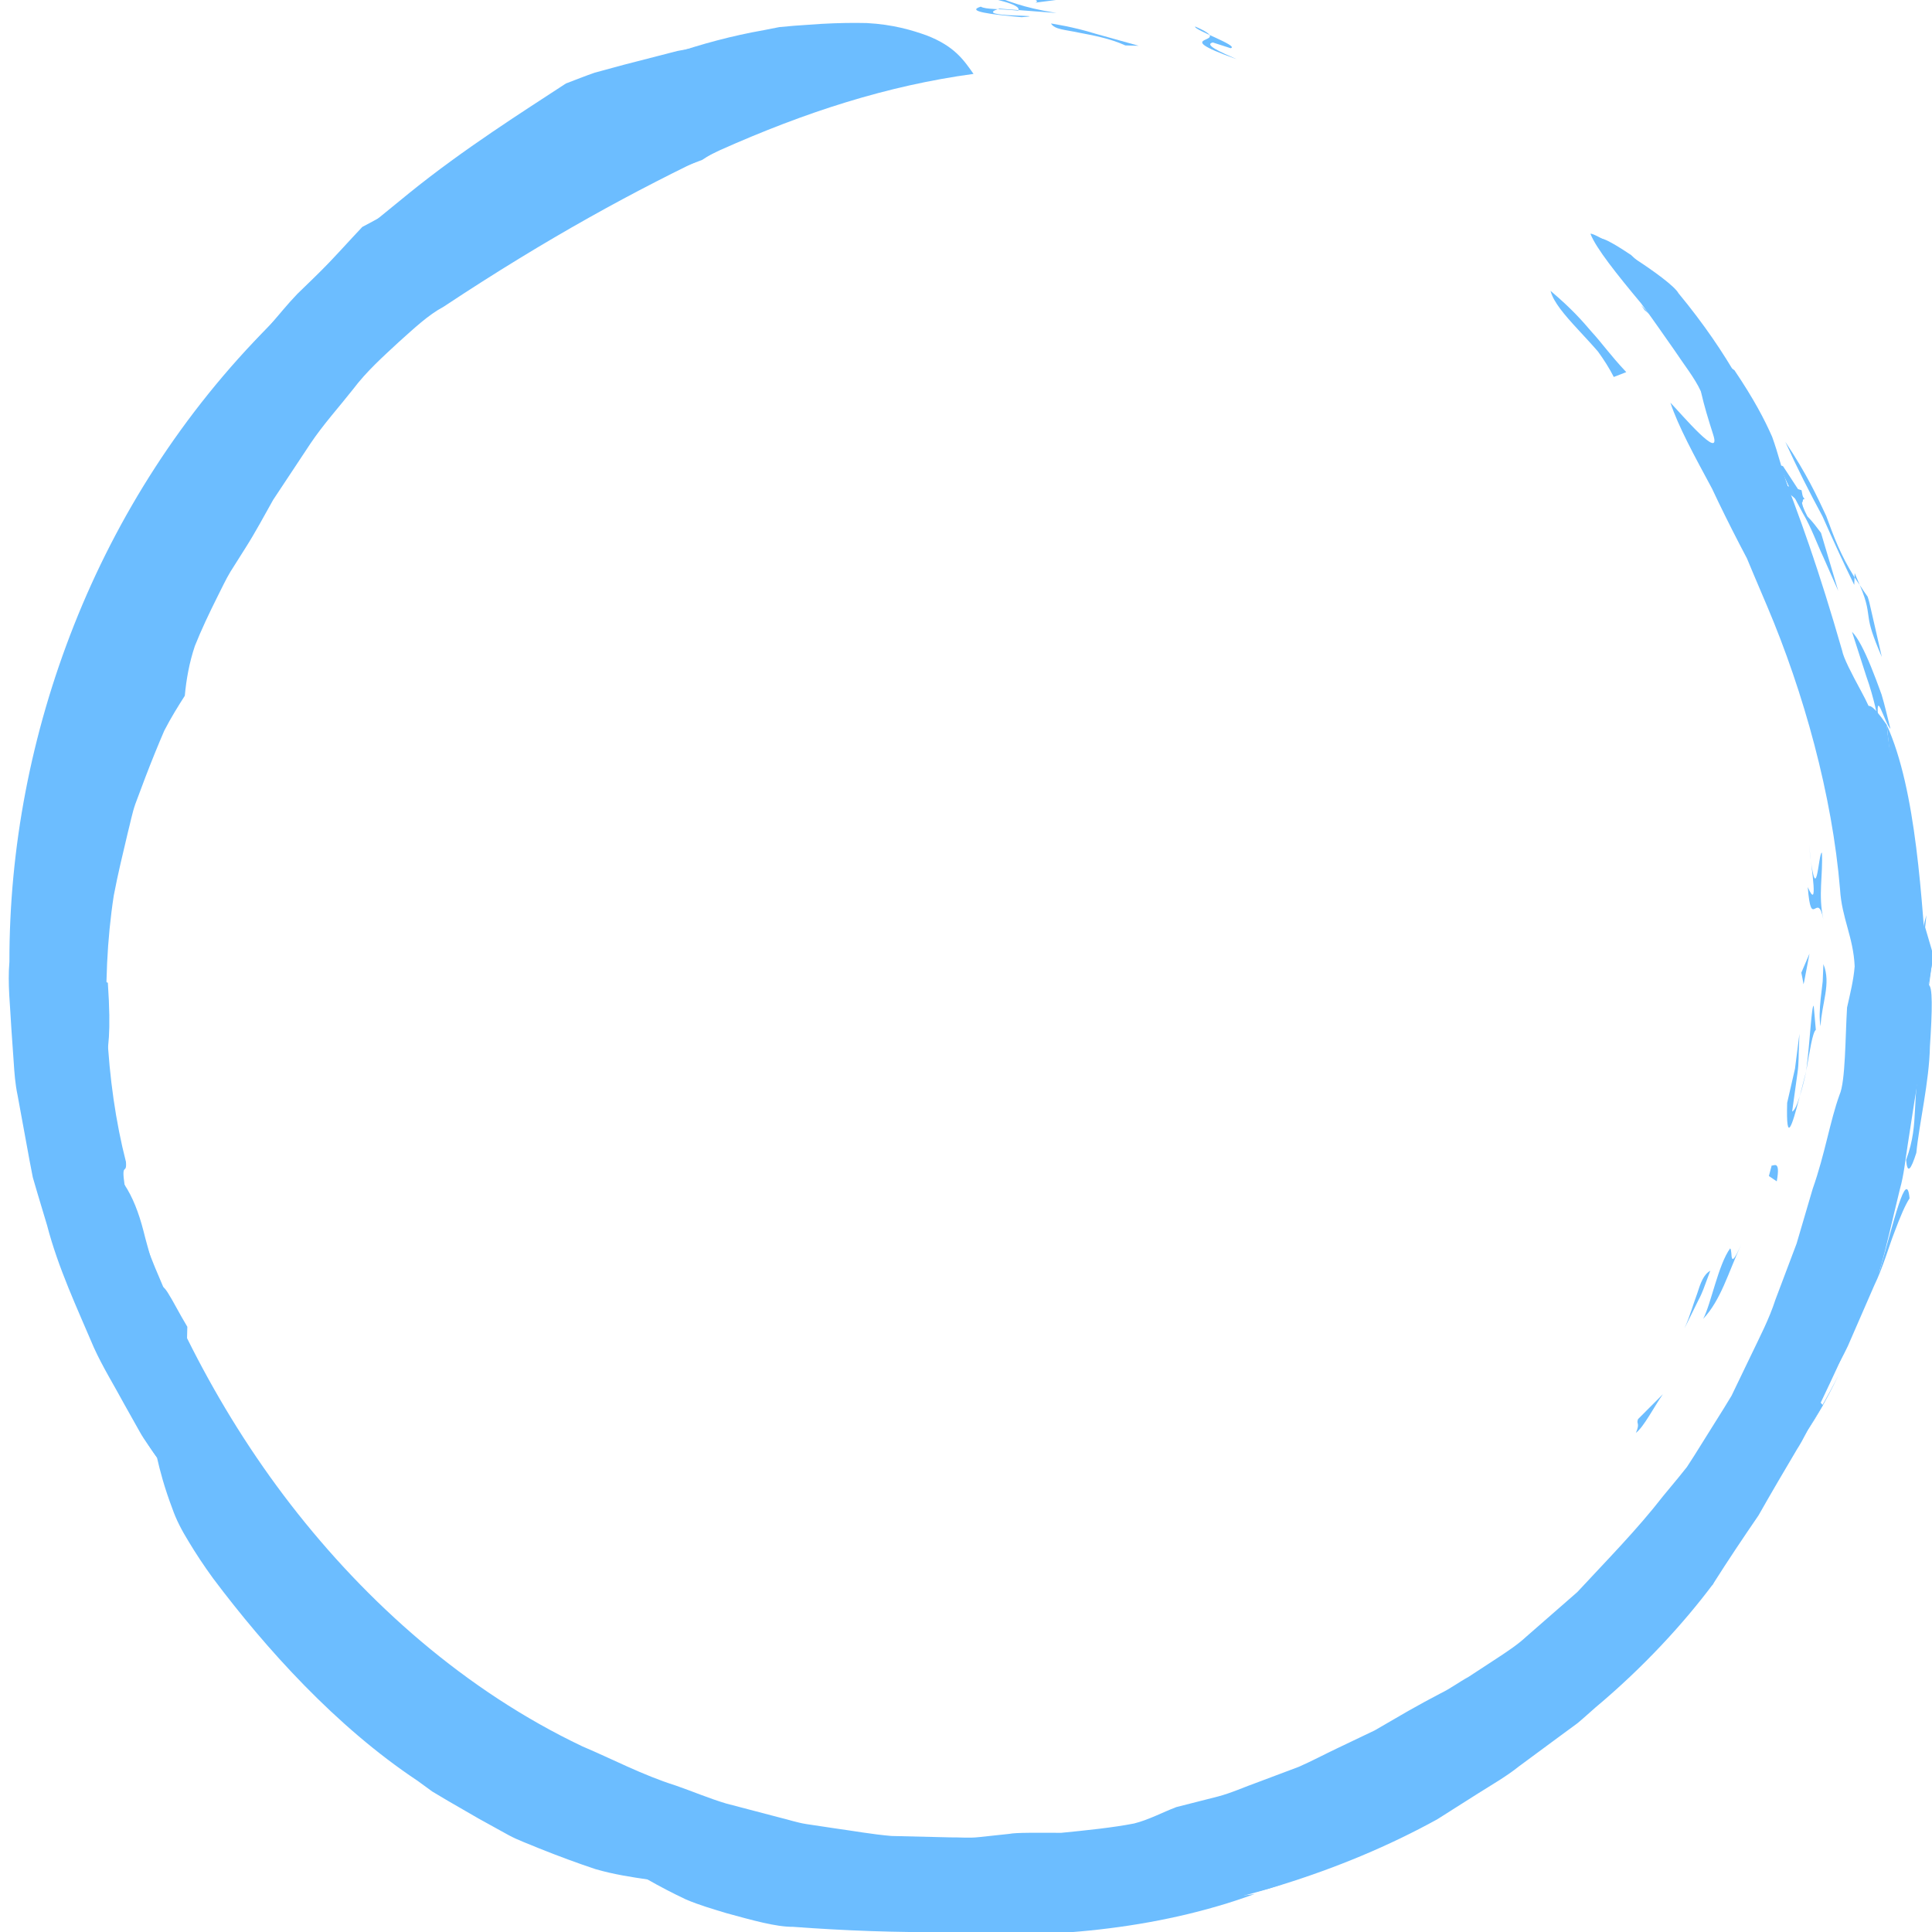 <?xml version="1.0" encoding="utf-8"?>
<!-- Generator: Adobe Illustrator 16.0.0, SVG Export Plug-In . SVG Version: 6.00 Build 0)  -->
<!DOCTYPE svg PUBLIC "-//W3C//DTD SVG 1.1//EN" "http://www.w3.org/Graphics/SVG/1.1/DTD/svg11.dtd">
<svg version="1.1" id="Layer_1" xmlns="http://www.w3.org/2000/svg" xmlns:xlink="http://www.w3.org/1999/xlink" x="0px" y="0px"
	 width="100px" height="100px" viewBox="0 0 100 100" enable-background="new 0 0 100 100" xml:space="preserve">
<g>
	<path fill="#6CBDFF" d="M88.68,22.516c-0.278-0.883-0.445-1.405-0.644-2.261c-0.309-0.679-0.865-1.368-1.394-2.165
		c-0.553-0.776-1.122-1.624-1.707-2.398c-1.235-1.479-2.337-2.86-2.613-3.591c0.111-0.056,1.127,0.526,2.189,1.22
		c1.068,0.686,2.171,1.492,2.368,1.858c2.635,3.191,3.972,5.881,5.136,8.662c1.118,2.813,2.149,5.706,3.336,9.842
		c0.072,0.377,0.464,1.136,0.987,2.103c0.532,0.963,0.996,2.2,1.498,3.415c0,0-0.082-0.772-0.179-1.679
		c1.536,3.371,1.818,9.045,2.137,13.459c0.157-0.947,0.137-0.948,0.279-1.516c-0.095,0.45-0.144,0.959-0.223,1.517
		c-0.103,0.558-0.192,1.164-0.273,1.807c-0.08,0.645-0.15,1.325-0.214,2.032c-0.029,0.354-0.06,0.715-0.089,1.079
		c-0.061,0.363-0.121,0.73-0.183,1.103c-0.116,0.743-0.231,1.501-0.35,2.265c-0.122,0.76-0.191,1.535-0.4,2.273
		c-0.366,1.486-0.684,2.955-1.062,4.272c-0.461,0.995-0.837,1.672-1.215,2.35c-0.198,0.593-0.395,1.183-0.592,1.771
		c-0.238,0.572-0.511,1.13-0.771,1.694c-0.266,0.562-0.533,1.127-0.803,1.696c-0.268,0.57-0.535,1.146-0.883,1.687
		c-0.654,1.104-1.319,2.233-1.994,3.425c-0.771,1.125-1.562,2.302-2.367,3.573c-1.505,2.009-3.58,4.285-6.083,6.378
		c-0.308,0.268-0.607,0.548-0.926,0.81c-0.333,0.245-0.669,0.491-1.004,0.738c-0.671,0.495-1.348,0.994-2.026,1.496
		c-0.659,0.528-1.396,0.944-2.106,1.394s-1.419,0.899-2.121,1.344c-5.019,2.767-10.866,4.503-16.64,5.252
		c-5.787,0.744-11.469,0.7-16.703,0.311c-0.884,0.006-2.099-0.34-3.455-0.71c-0.673-0.206-1.385-0.409-2.075-0.702
		c-0.681-0.321-1.359-0.672-2.001-1.041c-0.818-0.12-1.737-0.257-2.681-0.53c-0.931-0.308-1.921-0.674-2.953-1.088
		c-0.511-0.219-1.056-0.404-1.565-0.681c-0.509-0.281-1.027-0.567-1.552-0.857c-0.522-0.303-1.052-0.608-1.587-0.917l-0.803-0.478
		l-0.76-0.555c-4.222-2.804-7.861-6.852-10.575-10.466c-0.49-0.671-0.91-1.311-1.269-1.909c-0.367-0.594-0.657-1.157-0.847-1.711
		C8.509,77,8.276,76.112,8.125,75.441c-0.296-0.445-0.638-0.87-0.899-1.344c-0.266-0.474-0.532-0.947-0.799-1.424
		C5.909,71.71,5.32,70.765,4.859,69.75c-0.869-2.048-1.846-4.112-2.423-6.329l-0.494-1.647l-0.243-0.83l-0.164-0.847l-0.625-3.407
		c-0.121-0.568-0.165-1.145-0.201-1.721l-0.121-1.73c-0.056-1.153-0.2-2.307-0.101-3.458C0.479,43.896,1.606,37.98,3.832,32.353
		c2.225-5.623,5.597-10.973,10.156-15.539c0.308-0.319,0.672-0.725,1.062-1.176c0.388-0.453,0.873-0.882,1.316-1.354
		c0.909-0.919,1.776-1.894,2.387-2.538c0.699-0.374,1.389-0.742,2.085-1.115c5.91-4.506,12.221-7.931,18.696-9.07
		c0.274-0.055,0.541-0.107,0.802-0.158c0.264-0.024,0.521-0.047,0.771-0.07c0.497-0.035,0.967-0.067,1.413-0.098
		c0.886-0.048,1.662-0.059,2.343-0.042c1.366,0.072,2.362,0.375,3.098,0.639c1.473,0.568,1.943,1.311,2.429,1.993
		c-4.467,0.607-8.703,1.976-13.109,3.941c-4.386,2.069-8.956,4.555-14.321,8.111c-0.793,0.422-1.523,1.115-2.325,1.832
		c-0.787,0.733-1.65,1.495-2.363,2.442c-0.731,0.927-1.542,1.822-2.207,2.813c-0.658,0.993-1.309,1.976-1.928,2.911
		c-0.465,0.828-0.92,1.682-1.44,2.499l-0.776,1.229c-0.25,0.415-0.446,0.856-0.666,1.281c-0.427,0.856-0.833,1.708-1.168,2.55
		c-0.291,0.861-0.445,1.741-0.522,2.579c-0.321,0.503-0.701,1.104-1.062,1.806c-0.311,0.719-0.64,1.528-0.979,2.412
		c-0.167,0.446-0.34,0.906-0.517,1.378c-0.168,0.478-0.261,0.987-0.395,1.502c-0.243,1.034-0.511,2.121-0.724,3.248
		c-0.697,4.536-0.422,9.676,0.631,13.777c0.056,0.708-0.25-0.041-0.072,1.186c1.867,5.715,4.64,11.429,8.596,16.548
		c3.939,5.091,9.046,9.643,15.099,12.521c1.552,0.656,3.102,1.481,4.836,2.029c0.856,0.296,1.707,0.66,2.602,0.928
		c0.905,0.237,1.822,0.479,2.752,0.722c0.467,0.111,0.928,0.27,1.408,0.344c0.481,0.072,0.965,0.145,1.451,0.218
		c0.974,0.133,1.953,0.314,2.951,0.398c1.001,0.023,2.011,0.048,3.03,0.072c0.508-0.006,1.018,0.046,1.528-0.016
		c0.509-0.056,1.019-0.11,1.533-0.164c0.382-0.077,1.447-0.055,2.702-0.056c1.241-0.122,2.675-0.268,3.767-0.483
		c0.755-0.188,1.458-0.572,2.181-0.847c0.701-0.178,1.414-0.359,2.135-0.543c0.72-0.186,1.406-0.506,2.113-0.755
		c0.703-0.264,1.406-0.528,2.103-0.791c0.682-0.301,1.336-0.65,1.992-0.961c0.655-0.313,1.3-0.621,1.928-0.921
		c0.602-0.349,1.186-0.687,1.75-1.014c0.566-0.32,1.117-0.621,1.646-0.896c0.54-0.261,0.987-0.605,1.453-0.855
		c0.523-0.343,1.037-0.678,1.546-1.011c0.508-0.336,1.012-0.668,1.449-1.074c0.899-0.786,1.778-1.553,2.641-2.307
		c1.56-1.681,3.113-3.255,4.447-4.975c0.261-0.315,0.531-0.643,0.81-0.979c0.139-0.171,0.277-0.346,0.419-0.522
		c0.123-0.189,0.246-0.381,0.372-0.576c0.492-0.789,1.009-1.616,1.542-2.465l0.395-0.648l0.333-0.691
		c0.224-0.464,0.449-0.932,0.675-1.402c0.449-0.942,0.942-1.878,1.264-2.879c0.37-0.98,0.736-1.954,1.096-2.903
		c0.286-0.974,0.565-1.925,0.833-2.834c0.637-1.801,0.896-3.508,1.39-4.869c0.31-0.68,0.296-3.007,0.389-4.517
		c0.158-0.703,0.337-1.412,0.394-2.129c-0.069-1.527-0.667-2.491-0.757-3.984c-0.402-4.867-1.879-10.198-3.779-14.671
		c-0.238-0.561-0.473-1.112-0.702-1.653c-0.112-0.272-0.226-0.541-0.337-0.807c-0.133-0.254-0.264-0.505-0.394-0.753
		c-0.515-0.996-0.989-1.953-1.412-2.857c-0.94-1.743-1.749-3.227-2.157-4.452C87.03,21.431,89.116,23.905,88.68,22.516z"/>
	<path fill="#6CBDFF" d="M53.597,0.136c0.454-0.208-1.196-0.354-2.226-0.364c0.9,0.285,1.432,0.595,3.313,0.9l-2.949-0.225
		c-1.571,0.47,2.895,0.311,1.142,0.442c-1.617-0.144-2.894-0.306-2.112-0.544c0.269,0.155,0.971,0.101,1.943,0.206
		c0.18-0.365-1.409-0.6-2.318-0.882l4.691,0.277L53.597,0.136z"/>
	<path fill="#6CBDFF" d="M63.697,2.495l-0.923-0.297c-0.471,0.116,0.389,0.491,1.235,0.866c-3.895-1.387,0.166-0.684-2.147-1.691
		C61.741,1.532,64.185,2.383,63.697,2.495z"/>
	<path fill="#6CBDFF" d="M58.248,2.351c-0.822-0.372-1.701-0.525-2.409-0.662c-0.709-0.153-1.262-0.162-1.44-0.474
		c0,0.001,1.16,0.171,2.288,0.526C57.813,2.056,58.94,2.37,58.94,2.37L58.248,2.351z"/>
	<path fill="#6CBDFF" d="M85.126,16.052c1.05,0.902,0.527,0.452,1.991,2.176c0,0-0.541-0.61-1.082-1.221
		c-0.271-0.305-0.541-0.61-0.745-0.839c-0.199-0.233-0.348-0.372-0.348-0.372C84.947,15.792,85.125,16.052,85.126,16.052z"/>
	<path fill="#6CBDFF" d="M91.635,76.338c0.591-0.701,1.163-1.324,1.76-2.098c0.533-0.807,1.104-1.757,1.767-3.064
		c-0.643,1.337-1.348,2.568-2.035,3.455C92.408,75.503,91.833,76.104,91.635,76.338z"/>
	<path fill="#6CBDFF" d="M69.883,93.523c-0.013-0.2-0.848,0.145,0.258-0.484c0.561-0.161,0.036,0.604,1.69-0.492L69.883,93.523z"/>
	<path fill="#6CBDFF" d="M67.451,93.558l-1.253,0.102C66.2,93.716,66.685,93.705,67.451,93.558z"/>
	<path fill="#6CBDFF" d="M95.997,29.662l-0.007,0.224c0.08,0.117,0.179,0.262,0.268,0.392C96.18,30.09,96.102,29.907,95.997,29.662z
		"/>
	<path fill="#6CBDFF" d="M97.403,34.006c0,0-0.178-0.78-0.356-1.561c-0.09-0.393-0.181-0.785-0.248-1.079
		c-0.062-0.298-0.133-0.485-0.133-0.485c-0.158-0.215-0.275-0.403-0.408-0.604c0.421,0.97,0.403,1.35,0.473,1.747
		C96.795,32.423,96.907,32.854,97.403,34.006z"/>
	<path fill="#6CBDFF" d="M95.975,30.274l0.016-0.389c-0.735-1.176-1.071-2.099-1.464-3.175c-0.477-1.025-1.024-2.199-2.118-3.838
		c0.599,1.325,1.26,2.629,1.924,3.855C94.899,28.006,95.456,29.217,95.975,30.274z"/>
	<path fill="#6CBDFF" d="M94.255,27.582c0,0-0.168-0.22-0.336-0.439c-0.174-0.215-0.369-0.417-0.369-0.417
		c-0.448-0.855-0.247-0.88-0.146-0.889l-1.11-1.7c-0.365-0.253,0.237,0.969,1.019,2.425c0.425,0.71,0.729,1.57,1.069,2.291
		c0.321,0.729,0.601,1.361,0.765,1.731L94.255,27.582z"/>
	<path fill="#6CBDFF" d="M80.258,15.059l0.062,0.05c-0.022-0.02-0.04-0.036-0.065-0.058C80.256,15.053,80.258,15.058,80.258,15.059z
		"/>
	<path fill="#6CBDFF" d="M83.529,19.512l0.646-0.251c-0.843-0.897-1.259-1.506-1.78-2.071c-0.497-0.583-1.03-1.192-2.076-2.082
		l-0.062-0.05c0.148,0.58,0.73,1.248,1.408,1.985c0.338,0.368,0.701,0.753,1.044,1.15C83.021,18.622,83.305,19.068,83.529,19.512z"
		/>
	<path fill="#6CBDFF" d="M97.85,37.731c-0.163-0.638-0.296-1.242-0.461-1.784c-0.192-0.535-0.376-1.021-0.551-1.449
		c-0.352-0.857-0.671-1.482-0.979-1.797c0,0,0.369,1.151,0.74,2.303c0.409,1.137,0.628,2.329,0.628,2.329
		C97.05,35.473,97.521,37.37,97.85,37.731z"/>
	<path fill="#6CBDFF" d="M97.548,41.923c0,0-0.023-0.14-0.058-0.349c-0.038-0.208-0.069-0.49-0.152-0.761
		c-0.146-0.546-0.291-1.093-0.291-1.093l0.039,1.006C97.199,40.794,97.39,41.164,97.548,41.923z"/>
	<path fill="#6CBDFF" d="M97.086,40.727c-0.134-0.069-0.097,0.253-0.02,1.092c0,0,0.015-0.274,0.029-0.549
		C97.107,40.996,97.086,40.727,97.086,40.727z"/>
	<path fill="#6CBDFF" d="M95.485,36.531c-0.04,1.472,0.407,1.233,0.914,3.668C96.893,40.286,95.812,37.738,95.485,36.531z"/>
	<polygon fill="#6CBDFF" points="97.218,46.692 96.927,47.519 97.397,47.684 	"/>
	<path fill="#6CBDFF" d="M97.176,65.554c0.124-1.253-0.074-0.93-0.329-0.283c-0.293,0.636-0.724,1.572-0.867,1.642L97.176,65.554z"
		/>
	<path fill="#6CBDFF" d="M96.309,49.434l0.388-0.769l-0.248-0.388c-0.025-0.619-0.11-1.561,0.052-2.119
		C95.972,45.694,96.353,48.238,96.309,49.434z"/>
	<path fill="#6CBDFF" d="M96.714,58.958c0,0-0.163,0.576-0.327,1.154c-0.068,0.29-0.201,0.566-0.278,0.777
		c-0.081,0.21-0.137,0.351-0.137,0.351"/>
	<path fill="#6CBDFF" d="M94.301,44.132c-0.191-0.031-0.279,3.301-0.669-0.432c0.155,1.442,0.495,3.475-0.062,2.216
		c0.181,2.318,0.494,0.128,0.807,1.667C94.098,46.315,94.365,45.292,94.301,44.132z"/>
	<path fill="#6CBDFF" d="M94.379,49.904c-0.012,0.285-0.023,0.588-0.036,0.89c-0.036,0.304-0.071,0.607-0.105,0.896
		c-0.059,0.575-0.078,1.092-0.005,1.426C94.282,51.948,94.795,50.912,94.379,49.904z"/>
	<path fill="#6CBDFF" d="M93.343,50.953c0,0,0.037-0.099,0.06-0.247c0.028-0.149,0.067-0.347,0.104-0.546
		c0.075-0.4,0.152-0.8,0.152-0.8l-0.423,0.986C93.236,50.345,93.363,50.952,93.343,50.953z"/>
	<line fill="#6CBDFF" x1="90.286" y1="74.005" x2="90.84" y2="74.257"/>
	<path fill="#6CBDFF" d="M92.761,57.536c0,0,0.139-1.002,0.277-2.003c0.076-0.501,0.052-1.011,0.077-1.389
		c0.015-0.38,0.023-0.633,0.023-0.633s-0.114,0.901-0.229,1.802c-0.203,0.886-0.406,1.771-0.406,1.771
		c-0.062,2.217,0.254,1.206,0.651-0.342C93.023,57.163,92.892,57.481,92.761,57.536z"/>
	<path fill="#6CBDFF" d="M93.987,53.304l-0.11-1.243c-0.111-0.048-0.188,1.798-0.386,3.369
		C93.673,54.385,93.819,53.433,93.987,53.304z"/>
	<path fill="#6CBDFF" d="M93.491,55.43c-0.112,0.442-0.229,0.892-0.336,1.313C93.271,56.372,93.384,55.927,93.491,55.43z"/>
	<path fill="#6CBDFF" d="M84.233,82.694c0,0,0.684-0.728,1.367-1.455c0.345-0.362,0.689-0.724,0.904-1.031
		c0.23-0.297,0.383-0.494,0.383-0.494c-0.252,0.275-0.486,0.543-0.709,0.807c-0.241,0.249-0.473,0.488-0.7,0.722
		C85.034,81.72,84.63,82.195,84.233,82.694z"/>
	<path fill="#6CBDFF" d="M91.703,60.323l-0.146,0.548l0.407,0.275C92.177,59.991,91.785,60.377,91.703,60.323z"/>
	<path fill="#6CBDFF" d="M89.552,64.616c-0.617,0.842-0.991,2.89-1.396,3.647c0.919-0.977,1.286-2.362,1.973-3.858
		C89.462,65.911,89.703,64.739,89.552,64.616z"/>
	<path fill="#6CBDFF" d="M87.189,68.757c0,0,0.361-0.733,0.723-1.467c0.199-0.359,0.325-0.751,0.434-1.038
		c0.106-0.287,0.178-0.479,0.178-0.479c-0.355,0.199-0.506,0.643-0.678,1.182C87.647,67.482,87.472,68.126,87.189,68.757z"/>
	<path fill="#6CBDFF" d="M84.787,73.451c-0.115,0.276,0.121,0.162-0.112,0.714c0.41-0.308,0.926-1.333,1.395-1.999L84.787,73.451z"
		/>
	<path fill="#6CBDFF" d="M95.924,45.988c0.078,1.109,0.148,2.101,0.216,3.053c0.026-1.502,0.123-3.022-0.07-4.521
		C96.005,45.006,95.934,45.472,95.924,45.988z"/>
	<path fill="#6CBDFF" d="M29.292,4.321c-2.177,1.427-5.274,3.375-8.117,5.677c-0.708,0.577-1.416,1.155-2.112,1.722
		c-0.702,0.558-1.296,1.22-1.919,1.796c-0.61,0.59-1.196,1.157-1.747,1.69c-0.532,0.552-0.979,1.118-1.41,1.608
		C7.991,23.036,3.533,33.235,2.379,43.023l-0.171-0.11c-0.173,0.954-0.354,1.945-0.5,2.969c-0.056,1.033-0.113,2.093-0.172,3.173
		c-0.022,0.542-0.045,1.087-0.067,1.638c0.004,0.55,0.056,1.104,0.085,1.661c0.075,1.113,0.152,2.241,0.229,3.373
		c0.162,1.123,0.375,2.247,0.563,3.369l0.297,1.678c0.15,0.547,0.299,1.094,0.448,1.638c0.307,1.085,0.574,2.17,0.902,3.219
		c0.383,1.032,0.76,2.048,1.129,3.043l0.073-0.529c-0.45-1.35-1.074-3.099-0.385-2.169c0.541,1.8,1.261,4.242,1.406,4.8l0.949,1.155
		c0.171,0.585-0.036,0.747-0.076,1.126c-0.02,0.367,0.028,1.018,1.036,2.386c0.446,0.322,0.876,0.902,1.289,1.589
		c0.207,0.343,0.409,0.713,0.607,1.091c0.209,0.37,0.45,0.723,0.664,1.077c0.875,1.404,1.649,2.619,2.103,2.333
		c0.135,0.747,0.919,1.567,1.727,2.405c0.823,0.83,1.706,1.644,2.332,2.186c0,0-0.121-0.277-0.242-0.555
		c-0.122-0.276-0.232-0.558-0.232-0.558c1.152,1.257,2.215,2.566,3.172,3.693c1.032,1.033,1.937,1.903,2.646,2.358
		c3.528,2.405,8.767,5.171,13.28,6.307c0.812,0.908-4.569-1.682-1.956-0.091c2.16,0.621,4.562,1.051,7.05,1.687
		c1.268,0.208,2.567,0.422,3.892,0.639l0.997,0.17l1.015,0.08c0.68,0.057,1.364,0.113,2.052,0.169
		c5.495,0.395,11.372-0.139,16.413-1.987c-0.307,0.029-1.244,0.219-0.599-0.042c1.073-0.04,2.204-0.539,3.512-1.021
		c0.643-0.272,1.357-0.485,2.057-0.841c0.707-0.339,1.46-0.678,2.271-1c-0.305-0.062-1.48,0.394-2.759,0.938
		c-1.322,0.442-2.768,0.927-3.523,1.18c0.341-0.616,0.557-0.632,1.191-0.718c0.317-0.041,0.738-0.102,1.329-0.263
		c0.293-0.085,0.638-0.175,1.015-0.34c0.37-0.175,0.791-0.393,1.261-0.661c-0.292,0.087-0.878,0.261-0.876,0.156
		c1.878-1.019,2.316-1.073,2.655-1.072c0.169,0.001,0.311,0.015,0.593-0.069c0.141-0.043,0.316-0.111,0.548-0.218
		c0.223-0.125,0.493-0.299,0.838-0.531c0,0-0.425,0.173-0.849,0.345c-0.44,0.135-0.882,0.271-0.882,0.271
		c0.734-0.328,1.124-0.586,1.375-0.759c0.252-0.17,0.36-0.265,0.478-0.372c0.231-0.214,0.496-0.48,1.979-1.51
		c-0.184,0.718,1.551,0.125,2.324-0.454c0.212-0.446,3.118-2.417,2.454-2.525c1.948-1.111,2.999-2.101,3.903-3.136
		c0.859-1.091,1.731-2.083,3.427-3.383c0.388-0.856,0.028-0.576-0.444-0.136c-0.474,0.439-1.153,0.966-1.23,0.792
		c0.688-0.832,1.037-1.352,1.28-1.615c0.243-0.262,0.356-0.282,0.43-0.225c0.148,0.113,0.128,0.544,0.659-0.039
		c0.767-1.172,3.718-5.943,5.001-8.053l-0.262-0.311c0.479-0.805,1.071-1.731,1.555-2.754c0.454-1.041,0.922-2.115,1.361-3.126
		c0.482-1,0.747-1.996,1.058-2.788c0.297-0.796,0.561-1.411,0.775-1.73c-0.158-1.64-0.834,1.272-1.558,3.789
		c-0.38,0.436,0.14-2.213,0.546-3.407c-0.166,0.629-0.447,0.783-0.456,1.542c-0.359,0.09,0.297-1.667,0.383-2.358
		c0.333-1.077,0.373-1.533,0.427-1.602c0.042-0.072,0.025,0.228-0.003,0.612c-0.099,0.757-0.317,1.833,0.019,0.945
		c0.203-0.824,0.33-2.309,0.459-3.348c0.104-1.047,0.096-1.664-0.272-0.83c0.286-1.77,0.377-2.111,0.548-2.232
		c0.164-0.122,0.345-0.023,0.494-0.957c-0.128,0.696-0.165,1.281-0.198,1.799c-0.062,0.518-0.084,0.969-0.105,1.4
		c-0.043,0.862-0.087,1.648-0.463,2.654c0.064,0.762,0.244,0.526,0.529-0.364c0.147-1.517,0.668-3.681,0.703-5.502
		c0.12-1.815,0.162-3.239-0.096-3.185c0,0,0.033-0.094,0.055-0.236c0.025-0.141,0.06-0.33,0.092-0.52
		c0.066-0.38,0.133-0.76,0.133-0.76l-0.431-1.468l0.065-0.628c-0.224,0.731-0.365,1.806-0.506,2.831
		c-0.116,1.024-0.433,1.999-0.669,2.533c-0.123,0.105-0.134-0.312-0.112-0.879c0.034-0.567,0.071-1.284,0.006-1.776l0.386-0.791
		c-0.005-1.278-0.223-1.757-0.439-2.347c-0.11-0.294-0.213-0.618-0.302-1.082c-0.127-0.461-0.24-1.063-0.327-1.925
		c0.427,1.031,0.491,0.063,0.442-1.499c0.035-1.577-0.443-3.661-0.529-4.913c-1.605-2.337-0.591,0.491-2.032-1.442
		c-0.437-1.191-0.988-2.713-1.651-4.25c-0.368-0.753-0.737-1.523-1.08-2.287c-0.355-0.756-0.623-1.539-0.98-2.214
		c0.496,0.771,0.715,1.37,0.929,1.727c0.194,0.367,0.306,0.535,0.358,0.566c0.105,0.064-0.021-0.42-0.157-0.954
		c-0.141-0.533-0.281-1.122-0.242-1.234c0.066-0.127,0.363,0.198,1.075,1.52c-0.23-0.589-0.472-1.112-0.757-1.613
		c-0.312-0.486-0.636-0.97-0.966-1.527c0.136-1.234,1.487,1.333,1.09-0.441l-0.72-0.211c-0.305-0.875-0.468-1.631-0.801-2.552
		c-0.388-0.883-0.937-1.94-1.954-3.449c-0.402-0.248-1.855-1.372-2.813-2.665c-0.031-0.315-0.066-0.547-0.374-1.015
		c-0.286-0.489-0.923-1.136-2.158-2.279c-2.719-1.827-1.708-0.465-0.061,1.48c0.865,0.936,1.717,2.204,2.438,3.246
		c0.714,1.05,1.249,1.92,1.234,2.328c2.643,3.622,3.197,6.016,3.822,8.508c0.233,1.292,0.504,2.608,0.907,4.218
		c0.145,0.829,0.328,1.729,0.571,2.729c0.128,0.5,0.262,1.026,0.404,1.584c0.108,0.571,0.221,1.174,0.341,1.814
		c0.354,0.757,0.519,0.997,0.712,1.417c0.097,0.211,0.199,0.467,0.338,0.859c0.128,0.393,0.222,0.936,0.386,1.703
		c0.558,1.014,0.578-0.162,0.427-1.866c-0.301-1.668-0.698-3.87-0.77-4.89c0.449,0.909,0.769,1.865,0.864,2.761l0.289-1.151
		c0.749,2.503,0.754,3.232,0.603,3.894c-0.117,0.66-0.245,1.225,0.207,3.442l-0.276-0.972c0,0,0.137,0.635,0.272,1.271
		c0.08,0.316,0.118,0.639,0.141,0.88c0.028,0.242,0.047,0.403,0.047,0.403l0.067-0.601c0.113,1.589,0.551,2.063,0.464,4.524
		l-0.453-2.038c0.315,1.37-0.229,1.735-0.195,3.685c-0.175-1.092-0.371-1.414-0.436-2.078c-0.324,2.852-0.482,5.377-1.004,7.791
		c-0.932,8.411-4.926,16.003-10.228,21.908c0.266-0.222,0.567-0.507,0.717-0.649c-0.187,0.308-0.369,0.578-0.556,0.812
		c-0.203,0.219-0.405,0.406-0.602,0.573c-0.395,0.333-0.773,0.579-1.142,0.808l-1.597,1.539l-1.738,1.374
		c-0.585,0.547-1.114,1.102-1.684,1.594c-0.592,0.468-1.178,0.929-1.779,1.403c-0.618,0.455-1.203,1.001-1.935,1.426
		c-0.725,0.434-1.495,0.896-2.34,1.401c-0.288-0.149-0.116-0.368,0.278-0.634c-1.163,0.773-1.854,1.309-0.529,0.842
		c-0.503,0.351-0.975,0.584-1.412,0.765c-0.434,0.19-0.825,0.348-1.2,0.492c-0.751,0.285-1.421,0.547-2.24,0.904
		c0,0,0.227-0.12,0.55-0.335c0.325-0.207,0.759-0.483,1.191-0.76c0.859-0.549,1.718-1.098,1.718-1.098
		c-1.619,0.559-1.304,1.086-3.465,1.898c-1.673,0.695-1.26,0.673-0.449,0.538c0.203-0.035,0.43-0.073,0.654-0.111
		c0.215-0.054,0.429-0.107,0.616-0.152c0.372-0.08,0.633-0.096,0.569,0.05c0,0-1.362,0.604-1.379,0.563
		c0.013,0.045,1.676-0.135,1.676-0.135c-0.382,0.155-0.739,0.3-1.079,0.437c-0.347,0.112-0.684,0.189-0.995,0.269
		c-0.626,0.15-1.179,0.262-1.674,0.346c-0.997,0.151-1.741,0.275-2.459,0.248c0.017,0.067,2.262-0.549,2.262-0.549
		c0.295-0.455-0.618-0.14-1.742,0.288c-1.159,0.311-2.545,0.717-3.093,0.661l0.293-0.121c-3.464,0.861,0.821,0.138-1.518,0.806
		l-4.302,0.101l0.769,0.314c-0.307,0.074-0.648,0.162-1.025,0.204c-0.379,0.025-0.791,0.04-1.226,0.049
		c-0.873,0.017-1.844,0.005-2.863-0.018c-1.017-0.04-2.081-0.244-3.143-0.354c-0.531-0.062-1.062-0.124-1.587-0.184
		c-0.526-0.059-1.036-0.202-1.542-0.285c-0.571-0.117-1.193-0.214-1.854-0.299c-0.659-0.085-1.362-0.132-2.063-0.304
		c-0.709-0.143-1.438-0.289-2.174-0.437c-0.737-0.15-1.489-0.284-2.19-0.562c0.483,0.322,1.574,0.713,1.195,0.747
		c-1.717-0.54-5.367-1.959-3.904-1.878c-0.023,0.07-2.443-0.731-2.443-0.731c-0.821-0.386-1.439-0.773-1.908-1.106l0.531,0.475
		c0,0-0.177-0.075-0.442-0.188c-0.272-0.102-0.616-0.271-0.948-0.464c-0.676-0.368-1.351-0.736-1.351-0.736
		c0.077-0.06-0.776-0.814,0.529-0.054c-0.659-0.553-1.411-1.046-2.231-1.541c-0.772-0.566-1.619-1.126-2.524-1.719
		c-0.933-0.557-1.806-1.292-2.725-2.072c-0.46-0.39-0.927-0.796-1.396-1.224c-0.467-0.429-0.866-0.952-1.299-1.457l1.218,1.03
		c-2.322-2.137-2.105-2.734-4.311-5.323l0.19,0.817c-0.402-0.473-0.857-1.079-1.302-1.714c-0.446-0.635-0.772-1.37-1.093-1.985
		c-0.615-1.249-0.97-2.17-0.668-1.934c-0.941,0.129-0.417-1.354-1.719-2.372l0.042-1.666c-0.816-1.35-1.406-2.802-1.421-1.667
		c-0.245-1.251-0.613-2.317-0.847-3.286c-0.248-0.963-0.564-1.767-0.984-2.401c-0.01-0.006-0.022-0.029-0.035-0.059l-0.03-0.045
		l0.012-0.002c-0.083-0.266-0.3-0.989-0.384-1.53c-0.098-0.538-0.201-0.87-0.291-0.298c-0.863-5.73,0.234-3.11-0.134-8.519
		l-0.548-0.223c0.087-1.051,0.135-2.096,0.155-3.126c0.018-0.515-0.002-1.029,0.028-1.533c0.044-0.502,0.087-1,0.129-1.49
		c0.076-0.981,0.132-1.939,0.181-2.856c0.129-0.904,0.251-1.765,0.365-2.566l0.556-0.286c0.213-1.074,0.074-1.007-0.024-1.086
		c-0.081-0.074-0.221-0.326,0.34-1.953c0.243-0.427,0.526-0.777,0.615-0.656c0.288-0.779,0.565-1.637,0.967-2.505
		c0.437-0.85,0.9-1.753,1.388-2.703c0.45-0.969,1.102-1.883,1.72-2.865c0.625-0.979,1.242-2.013,2.031-2.977
		c0.052,0.086-0.261,0.653-0.417,0.938c0.625-0.864,1.404-2.012,2.202-3.212c0.895-1.125,1.82-2.287,2.601-3.267
		c1.154-0.873,2.474-1.772,3.801-2.792c0.714-0.447,1.448-0.908,2.198-1.378c0.748-0.469,1.475-0.997,2.303-1.395
		c0.802-0.437,1.613-0.88,2.433-1.326c0.798-0.481,1.699-0.785,2.542-1.201l1.28-0.596l0.637-0.303l0.662-0.241
		c0.878-0.333,1.753-0.665,2.621-0.994c0.615-0.41,1.238-0.714,1.833-1.016c0.594-0.308,1.161-0.612,1.697-0.91
		c0.54-0.287,1.04-0.617,1.524-0.853c0.485-0.235,0.936-0.467,1.349-0.694c1.655-0.901,2.714-1.775,2.938-2.441
		c-0.414-0.201-1.116-0.281-2.085-0.362c-0.964-0.053-2.206-0.141-3.645-0.04c-1.424,0.165-3.092,0.325-4.9,0.68
		c-0.895,0.23-1.829,0.471-2.796,0.72c-0.487,0.132-0.982,0.268-1.485,0.404C30.286,3.932,29.796,4.131,29.292,4.321z"/>
</g>
</svg>
